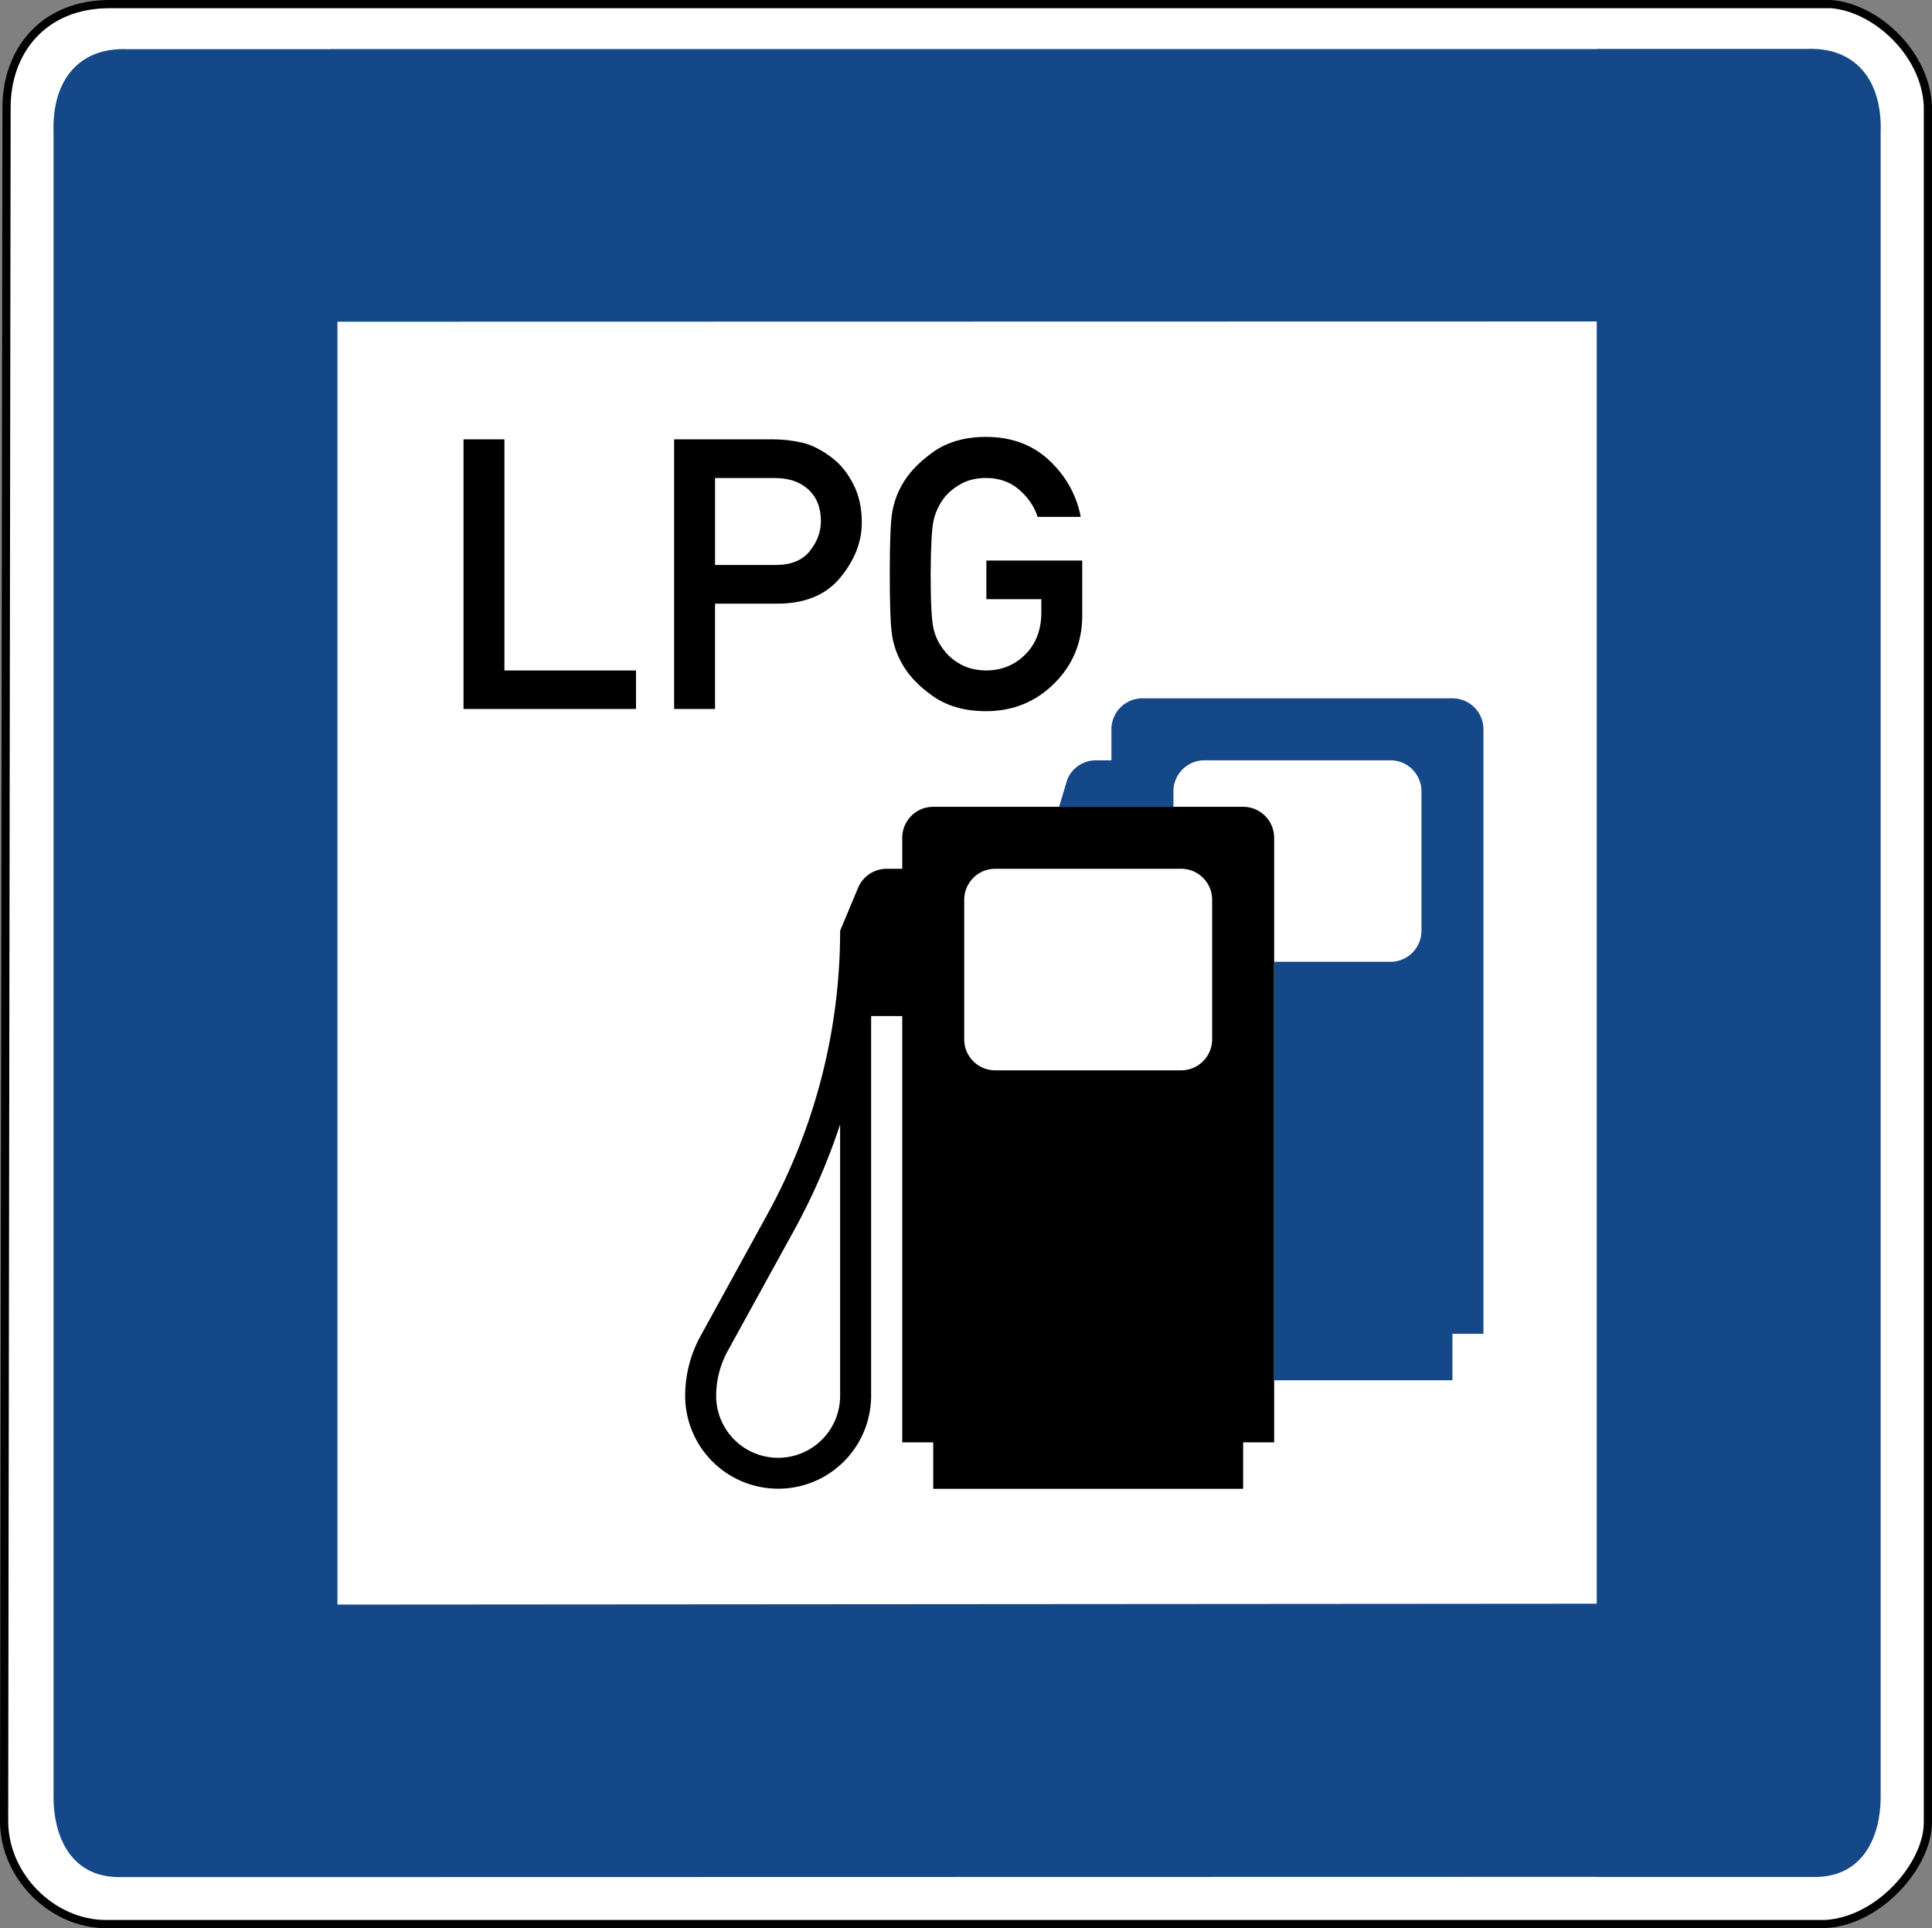<?xml version="1.0" encoding="UTF-8" standalone="no"?>
<!-- Created with Inkscape (http://www.inkscape.org/) -->

<svg
   xmlns:dc="http://purl.org/dc/elements/1.1/"
   xmlns:cc="http://creativecommons.org/ns#"
   xmlns:rdf="http://www.w3.org/1999/02/22-rdf-syntax-ns#"
   xmlns:svg="http://www.w3.org/2000/svg"
   xmlns="http://www.w3.org/2000/svg"
   xmlns:sodipodi="http://sodipodi.sourceforge.net/DTD/sodipodi-0.dtd"
   xmlns:inkscape="http://www.inkscape.org/namespaces/inkscape"
   version="1.0"
   width="471.435"
   height="470.536"
   id="svg2"
   inkscape:version="0.48.1 r9760"
   sodipodi:docname="Zeichen_363.svg">
  <rect width="100%" height="100%" fill="#808080" stroke="none"/>
  <sodipodi:namedview
     pagecolor="#ffffff"
     bordercolor="#666666"
     borderopacity="1"
     objecttolerance="10"
     gridtolerance="10"
     guidetolerance="10"
     inkscape:pageopacity="0"
     inkscape:pageshadow="2"
     inkscape:window-width="825"
     inkscape:window-height="706"
     id="namedview7"
     showgrid="false"
     inkscape:zoom="0.76592971"
     inkscape:cx="272.51739"
     inkscape:cy="282.63958"
     inkscape:window-x="0"
     inkscape:window-y="0"
     inkscape:window-maximized="0"
     inkscape:current-layer="svg2"
     fit-margin-top="0"
     fit-margin-left="0"
     fit-margin-right="0"
     fit-margin-bottom="0" />
  <defs
     id="defs4" />
  <path
     d="M 26.763,1 446.768,1 c 10.816,0.791 23.072,11.844 23.666,24.865 l 0,418.807 c 0.05,10.319 -11.794,24.192 -25.164,24.865 l -419.406,0 C 12.842,469.536 1,457.979 1,444.372 L 1.599,26.164 C 1.599,12.652 10.402,1 26.763,1 z"
     style="fill:#ffffff;fill-opacity:1;fill-rule:evenodd;stroke:#000000;stroke-width:2;stroke-linecap:butt;stroke-linejoin:miter;stroke-miterlimit:4;stroke-opacity:1;stroke-dasharray:none"
     id="path3669"
     inkscape:connector-curvature="0" />
  <path
     d="m 389.626,11.947 0,0.031 -308.969,0 0,0.031 -49.562,0 c -11.761,-0.515 -18.473,7.519 -18.031,20.375 l 0,406.406 c 0.047,8.667 3.728,19.07 15.688,19.281 l 51.312,0 309.563,-0.062 0,0.031 53.562,0 c 11.959,-0.211 15.672,-10.614 15.719,-19.281 l 0,-406.438 c 0.442,-12.856 -6.271,-20.89 -18.031,-20.375 l -51.25,0 z m 0,66.5 0,312.906 -307.281,0.219 0,-313.063 307.281,-0.062 z"
     style="fill:#154889;fill-opacity:1;fill-rule:evenodd;stroke:none"
     id="path3661"
     inkscape:connector-curvature="0" />
  <path
     style="fill:#000000;fill-rule:evenodd;stroke:none"
     d="m 227.72,196.884 a 7.565,7.565 0 0 0 -7.562,7.562 l 0,7.562 -3.781,0 a 7.565,7.565 0 0 0 -7,4.656 l -4.375,10.469 a 143.729,143.729 0 0 1 -17.781,69.25 l -16.281,29.656 a 30.259,30.259 0 0 0 -3.75,14.562 22.694,22.694 0 0 0 34.031,19.656 22.694,22.694 0 0 0 11.344,-19.656 l 0,-92.656 7.594,0 0,104.031 7.562,0 0,11.344 75.625,0 0,-11.344 7.562,0 0,-147.531 a 7.565,7.565 0 0 0 -7.562,-7.562 l -75.625,0 z m 15.125,15.125 45.375,0 a 7.565,7.565 0 0 1 7.562,7.562 l 0,34.062 a 7.565,7.565 0 0 1 -7.562,7.562 l -45.375,0 a 7.565,7.565 0 0 1 -7.562,-7.562 l 0,-34.062 a 7.565,7.565 0 0 1 7.562,-7.562 z m -37.844,62.375 0,66.219 a 15.129,15.129 0 0 1 -7.562,13.125 15.129,15.129 0 0 1 -22.688,-13.125 22.694,22.694 0 0 1 2.812,-10.906 l 16.312,-29.656 a 151.294,151.294 0 0 0 11.125,-25.656 z"
     id="path10"
     inkscape:connector-curvature="0" />
  <path
     d="m 310.92,336.833 43.497,0 0,-11.347 7.565,0 -8e-5,-147.512 a 7.565,7.565 0 0 0 -7.565,-7.565 l -75.647,0 a 7.565,7.565 0 0 0 -7.565,7.565 l -8e-5,7.565 -3.782,0 a 7.565,7.565 0 0 0 -6.983,4.655 l -2,6.692 27.895,0 0,-3.782 a 7.565,7.565 0 0 1 7.565,-7.565 l 45.388,0 a 7.565,7.565 0 0 1 7.565,7.565 l 0,34.041 a 7.565,7.565 0 0 1 -7.565,7.565 l -28.368,8e-5 0,102.123 z"
     id="path14"
     inkscape:connector-curvature="0"
     style="fill:#154889;fill-opacity:1;fill-rule:evenodd;stroke:none" />
  <path
     d="m 113.106,173.008 v -65.8 h 9.981 v 56.407 h 32.11 v 9.394 h -42.09 z m 61.374,-56.361 v 21.226 h 14.813 q 5.555,0 8.265,-3.342 2.71,-3.342 2.755,-7.271 0,-5.961 -4.29,-8.761 -2.755,-1.852 -7.09,-1.852 h -14.452 z m -9.981,56.361 v -65.8 h 23.89 q 3.839,0 7.361,0.813 3.523,0.813 7.406,3.794 2.981,2.303 5.058,6.323 2.077,4.019 2.077,9.394 0,7.045 -5.239,13.413 -5.239,6.368 -15.4,6.368 h -15.174 v 25.697 h -9.981 z m 76.187,-26.781 v -9.439 h 23.394 v 13.413 q 0,9.8 -6.819,16.574 -6.819,6.774 -16.665,6.774 -7.768,0 -13.006,-3.703 -5.239,-3.703 -7.587,-8.084 -1.626,-2.89 -2.258,-6.323 -0.632,-3.432 -0.632,-15.31 0,-11.877 0.632,-15.31 0.632,-3.432 2.258,-6.323 2.303,-4.29 7.542,-8.084 5.239,-3.794 13.052,-3.794 9.348,0 15.445,5.735 6.097,5.736 7.677,13.774 h -10.523 q -1.219,-3.794 -4.516,-6.639 -3.297,-2.845 -8.084,-2.845 -3.523,0 -6.097,1.445 -2.574,1.445 -4.065,3.342 -1.942,2.529 -2.619,5.555 -0.677,3.026 -0.723,13.142 0,10.161 0.677,13.187 0.677,3.026 2.665,5.465 1.49,1.987 4.065,3.387 2.574,1.4 6.097,1.445 5.69,0 9.574,-3.884 3.884,-3.884 3.929,-10.116 v -3.387 h -13.413 z"
     id="path16"
     inkscape:connector-curvature="0"
     style="fill:#000000;fill-rule:evenodd;stroke:none" />
</svg>
